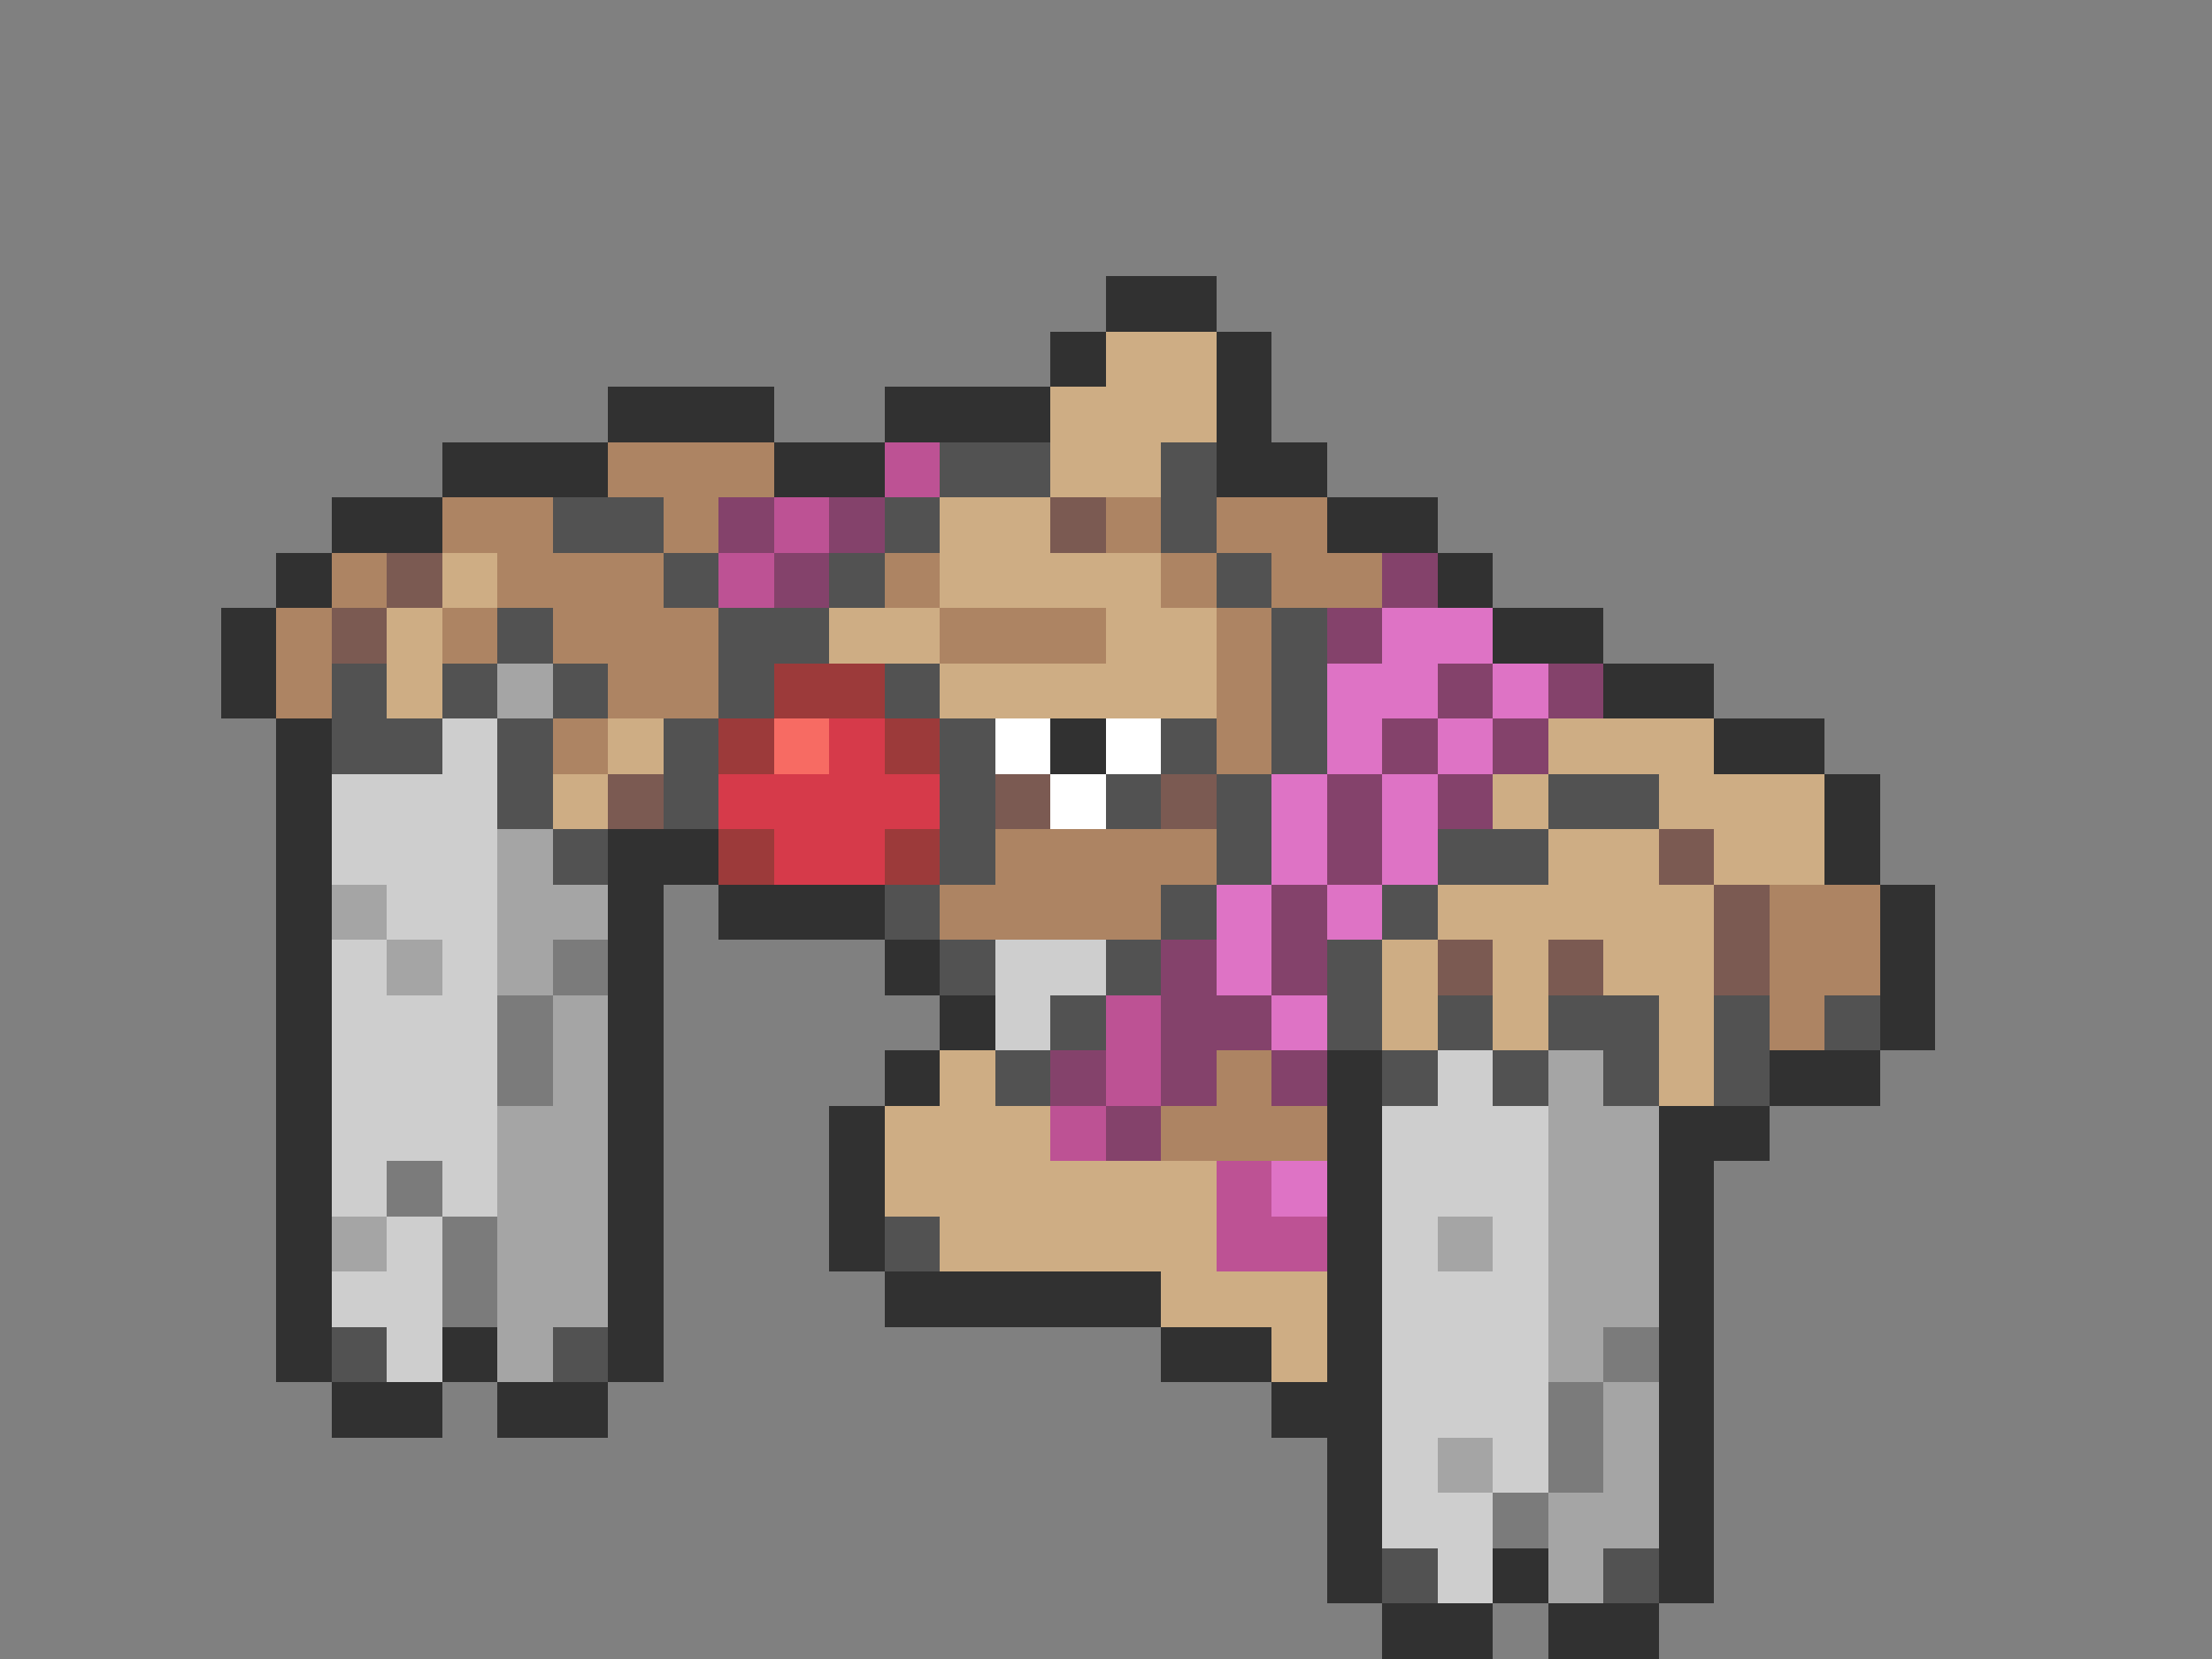 <svg xmlns="http://www.w3.org/2000/svg" viewBox="0 -0.5 40 30" shape-rendering="crispEdges">
<rect x="0" y="-0.5" width="40" height="30" fill="#808080" stroke="none"/>
<path stroke="#313131" d="M20 5h2M19 6h1M22 6h1M11 7h3M16 7h3M22 7h1M8 8h3M14 8h2M22 8h2M6 9h2M24 9h2M5 10h1M26 10h1M4 11h1M27 11h2M4 12h1M29 12h2M5 13h1M19 13h1M31 13h2M5 14h1M33 14h1M5 15h1M11 15h2M33 15h1M5 16h1M11 16h1M13 16h3M34 16h1M5 17h1M11 17h1M16 17h1M34 17h1M5 18h1M11 18h1M17 18h1M34 18h1M5 19h1M11 19h1M16 19h1M24 19h1M32 19h2M5 20h1M11 20h1M15 20h1M24 20h1M30 20h2M5 21h1M11 21h1M15 21h1M24 21h1M30 21h1M5 22h1M11 22h1M15 22h1M24 22h1M30 22h1M5 23h1M11 23h1M16 23h5M24 23h1M30 23h1M5 24h1M8 24h1M11 24h1M21 24h2M24 24h1M30 24h1M6 25h2M9 25h2M23 25h2M30 25h1M24 26h1M30 26h1M24 27h1M30 27h1M24 28h1M27 28h1M30 28h1M25 29h2M28 29h2" />
<path stroke="#cead84" d="M20 6h2M19 7h3M19 8h2M17 9h2M8 10h1M17 10h4M7 11h1M15 11h2M20 11h2M7 12h1M17 12h5M11 13h1M28 13h3M10 14h1M27 14h1M30 14h3M28 15h2M31 15h2M26 16h5M25 17h1M27 17h1M29 17h2M25 18h1M27 18h1M30 18h1M17 19h1M30 19h1M16 20h3M16 21h6M17 22h5M21 23h3M23 24h1" />
<path stroke="#ad8463" d="M11 8h3M8 9h2M12 9h1M20 9h1M22 9h2M6 10h1M9 10h3M16 10h1M21 10h1M23 10h2M5 11h1M8 11h1M10 11h3M17 11h3M22 11h1M5 12h1M11 12h2M22 12h1M10 13h1M22 13h1M18 15h4M17 16h4M32 16h2M32 17h2M32 18h1M22 19h1M21 20h3" />
<path stroke="#bd5294" d="M16 8h1M14 9h1M13 10h1M20 18h1M20 19h1M19 20h1M22 21h1M22 22h2" />
<path stroke="#525252" d="M17 8h2M21 8h1M10 9h2M16 9h1M21 9h1M12 10h1M15 10h1M22 10h1M9 11h1M13 11h2M23 11h1M6 12h1M8 12h1M10 12h1M13 12h1M16 12h1M23 12h1M6 13h2M9 13h1M12 13h1M17 13h1M21 13h1M23 13h1M9 14h1M12 14h1M17 14h1M20 14h1M22 14h1M28 14h2M10 15h1M17 15h1M22 15h1M26 15h2M16 16h1M21 16h1M25 16h1M17 17h1M20 17h1M24 17h1M19 18h1M24 18h1M26 18h1M28 18h2M31 18h1M33 18h1M18 19h1M25 19h1M27 19h1M29 19h1M31 19h1M16 22h1M6 24h1M10 24h1M25 28h1M29 28h1" />
<path stroke="#84426b" d="M13 9h1M15 9h1M14 10h1M25 10h1M24 11h1M26 12h1M28 12h1M25 13h1M27 13h1M24 14h1M26 14h1M24 15h1M23 16h1M21 17h1M23 17h1M21 18h2M19 19h1M21 19h1M23 19h1M20 20h1" />
<path stroke="#7b5a52" d="M19 9h1M7 10h1M6 11h1M11 14h1M18 14h1M21 14h1M30 15h1M31 16h1M26 17h1M28 17h1M31 17h1" />
<path stroke="#de73c5" d="M25 11h2M24 12h2M27 12h1M24 13h1M26 13h1M23 14h1M25 14h1M23 15h1M25 15h1M22 16h1M24 16h1M22 17h1M23 18h1M23 21h1" />
<path stroke="#a5a5a5" d="M9 12h1M9 15h1M6 16h1M9 16h2M7 17h1M9 17h1M10 18h1M10 19h1M28 19h1M9 20h2M28 20h2M9 21h2M28 21h2M6 22h1M9 22h2M26 22h1M28 22h2M9 23h2M28 23h2M9 24h1M28 24h1M29 25h1M26 26h1M29 26h1M28 27h2M28 28h1" />
<path stroke="#9c3a3a" d="M14 12h2M13 13h1M16 13h1M13 15h1M16 15h1" />
<path stroke="#cecece" d="M8 13h1M6 14h3M6 15h3M7 16h2M6 17h1M8 17h1M18 17h2M6 18h3M18 18h1M6 19h3M26 19h1M6 20h3M25 20h3M6 21h1M8 21h1M25 21h3M7 22h1M25 22h1M27 22h1M6 23h2M25 23h3M7 24h1M25 24h3M25 25h3M25 26h1M27 26h1M25 27h2M26 28h1" />
<path stroke="#f76b63" d="M14 13h1" />
<path stroke="#d63a4a" d="M15 13h1M13 14h4M14 15h2" />
<path stroke="#ffffff" d="M18 13h1M20 13h1M19 14h1" />
<path stroke="#7b7b7b" d="M10 17h1M9 18h1M9 19h1M7 21h1M8 22h1M8 23h1M29 24h1M28 25h1M28 26h1M27 27h1" />
</svg>